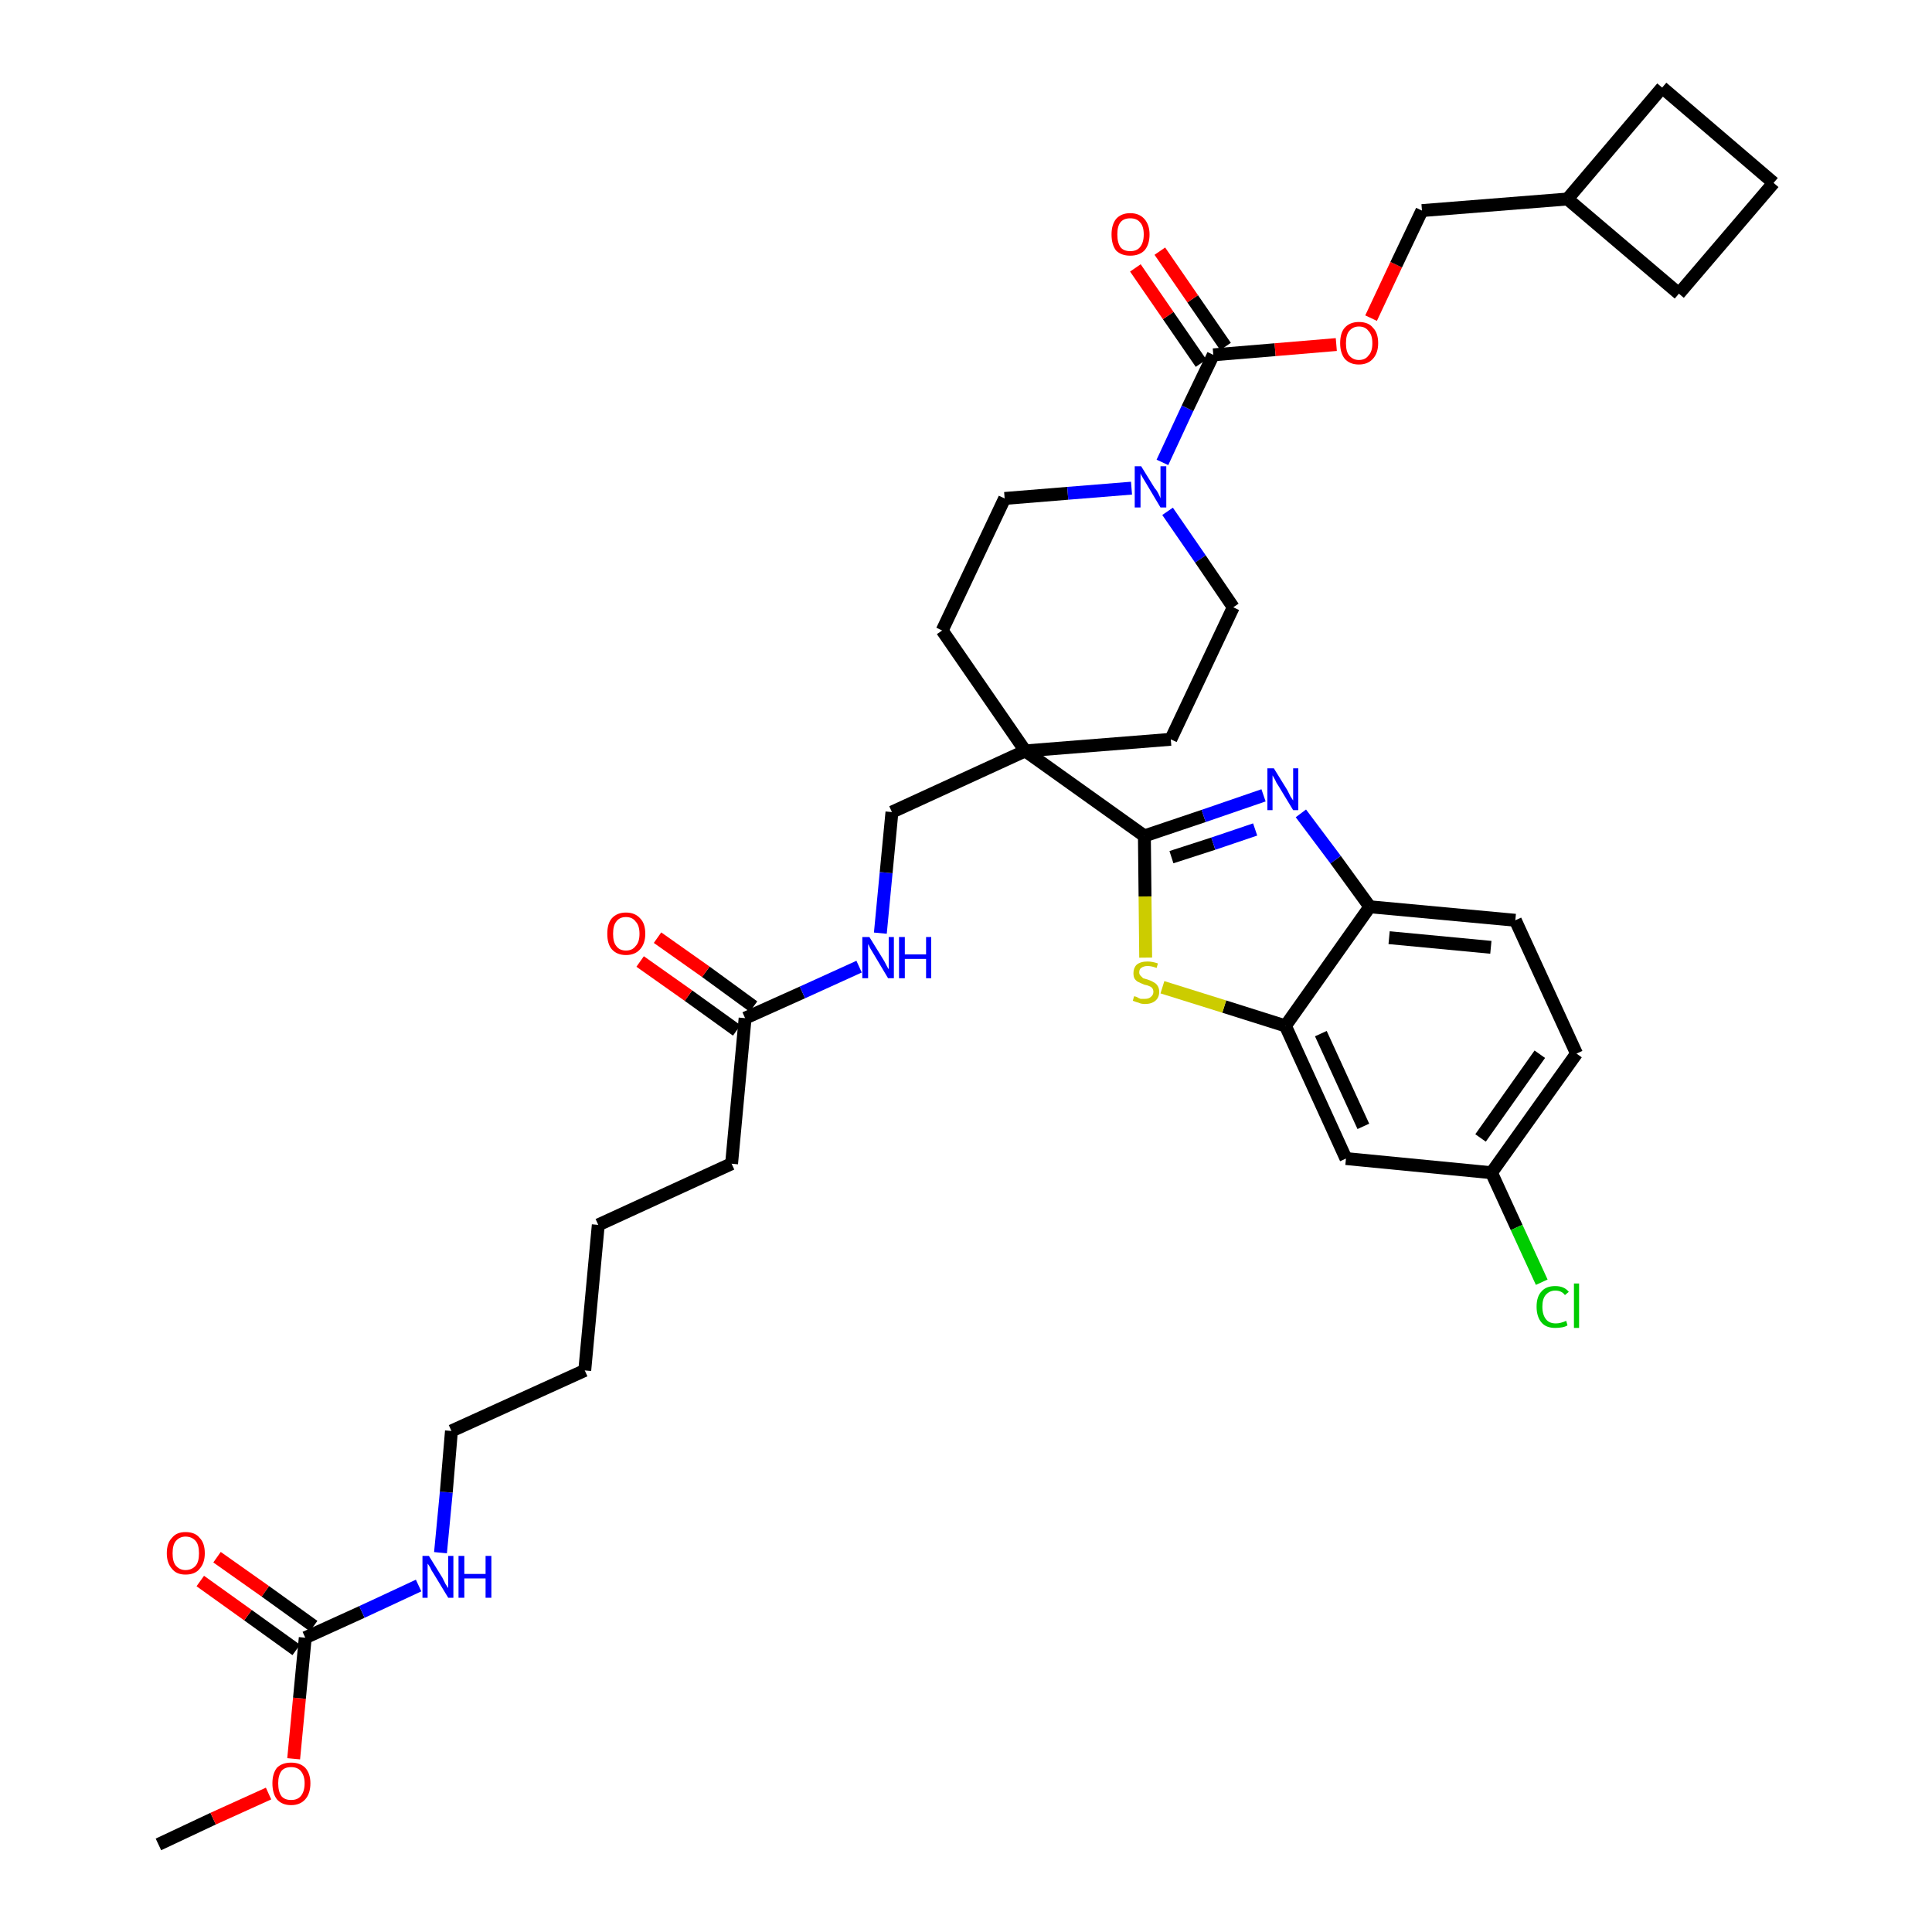 <?xml version='1.0' encoding='iso-8859-1'?>
<svg version='1.1' baseProfile='full'
              xmlns='http://www.w3.org/2000/svg'
                      xmlns:rdkit='http://www.rdkit.org/xml'
                      xmlns:xlink='http://www.w3.org/1999/xlink'
                  xml:space='preserve'
width='300px' height='300px' viewBox='0 0 300 300'>
<!-- END OF HEADER -->
<path class='bond-0 atom-0 atom-1' d='M 24.6,286.4 L 33.1,282.4' style='fill:none;fill-rule:evenodd;stroke:#000000;stroke-width:2.0px;stroke-linecap:butt;stroke-linejoin:miter;stroke-opacity:1' />
<path class='bond-0 atom-0 atom-1' d='M 33.1,282.4 L 41.7,278.5' style='fill:none;fill-rule:evenodd;stroke:#FF0000;stroke-width:2.0px;stroke-linecap:butt;stroke-linejoin:miter;stroke-opacity:1' />
<path class='bond-1 atom-1 atom-2' d='M 45.6,273.1 L 46.5,263.7' style='fill:none;fill-rule:evenodd;stroke:#FF0000;stroke-width:2.0px;stroke-linecap:butt;stroke-linejoin:miter;stroke-opacity:1' />
<path class='bond-1 atom-1 atom-2' d='M 46.5,263.7 L 47.4,254.3' style='fill:none;fill-rule:evenodd;stroke:#000000;stroke-width:2.0px;stroke-linecap:butt;stroke-linejoin:miter;stroke-opacity:1' />
<path class='bond-2 atom-2 atom-3' d='M 48.7,252.5 L 41.2,247.1' style='fill:none;fill-rule:evenodd;stroke:#000000;stroke-width:2.0px;stroke-linecap:butt;stroke-linejoin:miter;stroke-opacity:1' />
<path class='bond-2 atom-2 atom-3' d='M 41.2,247.1 L 33.7,241.8' style='fill:none;fill-rule:evenodd;stroke:#FF0000;stroke-width:2.0px;stroke-linecap:butt;stroke-linejoin:miter;stroke-opacity:1' />
<path class='bond-2 atom-2 atom-3' d='M 46.0,256.2 L 38.5,250.8' style='fill:none;fill-rule:evenodd;stroke:#000000;stroke-width:2.0px;stroke-linecap:butt;stroke-linejoin:miter;stroke-opacity:1' />
<path class='bond-2 atom-2 atom-3' d='M 38.5,250.8 L 31.1,245.5' style='fill:none;fill-rule:evenodd;stroke:#FF0000;stroke-width:2.0px;stroke-linecap:butt;stroke-linejoin:miter;stroke-opacity:1' />
<path class='bond-3 atom-2 atom-4' d='M 47.4,254.3 L 56.2,250.3' style='fill:none;fill-rule:evenodd;stroke:#000000;stroke-width:2.0px;stroke-linecap:butt;stroke-linejoin:miter;stroke-opacity:1' />
<path class='bond-3 atom-2 atom-4' d='M 56.2,250.3 L 65.0,246.2' style='fill:none;fill-rule:evenodd;stroke:#0000FF;stroke-width:2.0px;stroke-linecap:butt;stroke-linejoin:miter;stroke-opacity:1' />
<path class='bond-4 atom-4 atom-5' d='M 68.4,241.1 L 69.3,231.7' style='fill:none;fill-rule:evenodd;stroke:#0000FF;stroke-width:2.0px;stroke-linecap:butt;stroke-linejoin:miter;stroke-opacity:1' />
<path class='bond-4 atom-4 atom-5' d='M 69.3,231.7 L 70.1,222.2' style='fill:none;fill-rule:evenodd;stroke:#000000;stroke-width:2.0px;stroke-linecap:butt;stroke-linejoin:miter;stroke-opacity:1' />
<path class='bond-5 atom-5 atom-6' d='M 70.1,222.2 L 90.8,212.8' style='fill:none;fill-rule:evenodd;stroke:#000000;stroke-width:2.0px;stroke-linecap:butt;stroke-linejoin:miter;stroke-opacity:1' />
<path class='bond-6 atom-6 atom-7' d='M 90.8,212.8 L 92.9,190.2' style='fill:none;fill-rule:evenodd;stroke:#000000;stroke-width:2.0px;stroke-linecap:butt;stroke-linejoin:miter;stroke-opacity:1' />
<path class='bond-7 atom-7 atom-8' d='M 92.9,190.2 L 113.6,180.7' style='fill:none;fill-rule:evenodd;stroke:#000000;stroke-width:2.0px;stroke-linecap:butt;stroke-linejoin:miter;stroke-opacity:1' />
<path class='bond-8 atom-8 atom-9' d='M 113.6,180.7 L 115.7,158.1' style='fill:none;fill-rule:evenodd;stroke:#000000;stroke-width:2.0px;stroke-linecap:butt;stroke-linejoin:miter;stroke-opacity:1' />
<path class='bond-9 atom-9 atom-10' d='M 117.0,156.3 L 109.6,150.9' style='fill:none;fill-rule:evenodd;stroke:#000000;stroke-width:2.0px;stroke-linecap:butt;stroke-linejoin:miter;stroke-opacity:1' />
<path class='bond-9 atom-9 atom-10' d='M 109.6,150.9 L 102.1,145.6' style='fill:none;fill-rule:evenodd;stroke:#FF0000;stroke-width:2.0px;stroke-linecap:butt;stroke-linejoin:miter;stroke-opacity:1' />
<path class='bond-9 atom-9 atom-10' d='M 114.4,160.0 L 106.9,154.6' style='fill:none;fill-rule:evenodd;stroke:#000000;stroke-width:2.0px;stroke-linecap:butt;stroke-linejoin:miter;stroke-opacity:1' />
<path class='bond-9 atom-9 atom-10' d='M 106.9,154.6 L 99.4,149.3' style='fill:none;fill-rule:evenodd;stroke:#FF0000;stroke-width:2.0px;stroke-linecap:butt;stroke-linejoin:miter;stroke-opacity:1' />
<path class='bond-10 atom-9 atom-11' d='M 115.7,158.1 L 124.6,154.1' style='fill:none;fill-rule:evenodd;stroke:#000000;stroke-width:2.0px;stroke-linecap:butt;stroke-linejoin:miter;stroke-opacity:1' />
<path class='bond-10 atom-9 atom-11' d='M 124.6,154.1 L 133.4,150.1' style='fill:none;fill-rule:evenodd;stroke:#0000FF;stroke-width:2.0px;stroke-linecap:butt;stroke-linejoin:miter;stroke-opacity:1' />
<path class='bond-11 atom-11 atom-12' d='M 136.7,144.9 L 137.6,135.5' style='fill:none;fill-rule:evenodd;stroke:#0000FF;stroke-width:2.0px;stroke-linecap:butt;stroke-linejoin:miter;stroke-opacity:1' />
<path class='bond-11 atom-11 atom-12' d='M 137.6,135.5 L 138.5,126.1' style='fill:none;fill-rule:evenodd;stroke:#000000;stroke-width:2.0px;stroke-linecap:butt;stroke-linejoin:miter;stroke-opacity:1' />
<path class='bond-12 atom-12 atom-13' d='M 138.5,126.1 L 159.2,116.6' style='fill:none;fill-rule:evenodd;stroke:#000000;stroke-width:2.0px;stroke-linecap:butt;stroke-linejoin:miter;stroke-opacity:1' />
<path class='bond-13 atom-13 atom-14' d='M 159.2,116.6 L 177.7,129.8' style='fill:none;fill-rule:evenodd;stroke:#000000;stroke-width:2.0px;stroke-linecap:butt;stroke-linejoin:miter;stroke-opacity:1' />
<path class='bond-23 atom-13 atom-24' d='M 159.2,116.6 L 146.3,97.9' style='fill:none;fill-rule:evenodd;stroke:#000000;stroke-width:2.0px;stroke-linecap:butt;stroke-linejoin:miter;stroke-opacity:1' />
<path class='bond-36 atom-36 atom-13' d='M 181.8,114.8 L 159.2,116.6' style='fill:none;fill-rule:evenodd;stroke:#000000;stroke-width:2.0px;stroke-linecap:butt;stroke-linejoin:miter;stroke-opacity:1' />
<path class='bond-14 atom-14 atom-15' d='M 177.7,129.8 L 186.9,126.7' style='fill:none;fill-rule:evenodd;stroke:#000000;stroke-width:2.0px;stroke-linecap:butt;stroke-linejoin:miter;stroke-opacity:1' />
<path class='bond-14 atom-14 atom-15' d='M 186.9,126.7 L 196.2,123.5' style='fill:none;fill-rule:evenodd;stroke:#0000FF;stroke-width:2.0px;stroke-linecap:butt;stroke-linejoin:miter;stroke-opacity:1' />
<path class='bond-14 atom-14 atom-15' d='M 181.9,133.1 L 188.4,131.0' style='fill:none;fill-rule:evenodd;stroke:#000000;stroke-width:2.0px;stroke-linecap:butt;stroke-linejoin:miter;stroke-opacity:1' />
<path class='bond-14 atom-14 atom-15' d='M 188.4,131.0 L 194.9,128.8' style='fill:none;fill-rule:evenodd;stroke:#0000FF;stroke-width:2.0px;stroke-linecap:butt;stroke-linejoin:miter;stroke-opacity:1' />
<path class='bond-37 atom-23 atom-14' d='M 177.9,148.7 L 177.8,139.2' style='fill:none;fill-rule:evenodd;stroke:#CCCC00;stroke-width:2.0px;stroke-linecap:butt;stroke-linejoin:miter;stroke-opacity:1' />
<path class='bond-37 atom-23 atom-14' d='M 177.8,139.2 L 177.7,129.8' style='fill:none;fill-rule:evenodd;stroke:#000000;stroke-width:2.0px;stroke-linecap:butt;stroke-linejoin:miter;stroke-opacity:1' />
<path class='bond-15 atom-15 atom-16' d='M 202.0,126.3 L 207.4,133.5' style='fill:none;fill-rule:evenodd;stroke:#0000FF;stroke-width:2.0px;stroke-linecap:butt;stroke-linejoin:miter;stroke-opacity:1' />
<path class='bond-15 atom-15 atom-16' d='M 207.4,133.5 L 212.7,140.8' style='fill:none;fill-rule:evenodd;stroke:#000000;stroke-width:2.0px;stroke-linecap:butt;stroke-linejoin:miter;stroke-opacity:1' />
<path class='bond-16 atom-16 atom-17' d='M 212.7,140.8 L 235.3,142.9' style='fill:none;fill-rule:evenodd;stroke:#000000;stroke-width:2.0px;stroke-linecap:butt;stroke-linejoin:miter;stroke-opacity:1' />
<path class='bond-16 atom-16 atom-17' d='M 215.7,145.6 L 231.5,147.1' style='fill:none;fill-rule:evenodd;stroke:#000000;stroke-width:2.0px;stroke-linecap:butt;stroke-linejoin:miter;stroke-opacity:1' />
<path class='bond-39 atom-22 atom-16' d='M 199.6,159.3 L 212.7,140.8' style='fill:none;fill-rule:evenodd;stroke:#000000;stroke-width:2.0px;stroke-linecap:butt;stroke-linejoin:miter;stroke-opacity:1' />
<path class='bond-17 atom-17 atom-18' d='M 235.3,142.9 L 244.8,163.6' style='fill:none;fill-rule:evenodd;stroke:#000000;stroke-width:2.0px;stroke-linecap:butt;stroke-linejoin:miter;stroke-opacity:1' />
<path class='bond-18 atom-18 atom-19' d='M 244.8,163.6 L 231.6,182.1' style='fill:none;fill-rule:evenodd;stroke:#000000;stroke-width:2.0px;stroke-linecap:butt;stroke-linejoin:miter;stroke-opacity:1' />
<path class='bond-18 atom-18 atom-19' d='M 239.1,163.7 L 229.9,176.7' style='fill:none;fill-rule:evenodd;stroke:#000000;stroke-width:2.0px;stroke-linecap:butt;stroke-linejoin:miter;stroke-opacity:1' />
<path class='bond-19 atom-19 atom-20' d='M 231.6,182.1 L 235.5,190.6' style='fill:none;fill-rule:evenodd;stroke:#000000;stroke-width:2.0px;stroke-linecap:butt;stroke-linejoin:miter;stroke-opacity:1' />
<path class='bond-19 atom-19 atom-20' d='M 235.5,190.6 L 239.4,199.1' style='fill:none;fill-rule:evenodd;stroke:#00CC00;stroke-width:2.0px;stroke-linecap:butt;stroke-linejoin:miter;stroke-opacity:1' />
<path class='bond-20 atom-19 atom-21' d='M 231.6,182.1 L 209.0,179.9' style='fill:none;fill-rule:evenodd;stroke:#000000;stroke-width:2.0px;stroke-linecap:butt;stroke-linejoin:miter;stroke-opacity:1' />
<path class='bond-21 atom-21 atom-22' d='M 209.0,179.9 L 199.6,159.3' style='fill:none;fill-rule:evenodd;stroke:#000000;stroke-width:2.0px;stroke-linecap:butt;stroke-linejoin:miter;stroke-opacity:1' />
<path class='bond-21 atom-21 atom-22' d='M 211.7,174.9 L 205.1,160.5' style='fill:none;fill-rule:evenodd;stroke:#000000;stroke-width:2.0px;stroke-linecap:butt;stroke-linejoin:miter;stroke-opacity:1' />
<path class='bond-22 atom-22 atom-23' d='M 199.6,159.3 L 190.1,156.3' style='fill:none;fill-rule:evenodd;stroke:#000000;stroke-width:2.0px;stroke-linecap:butt;stroke-linejoin:miter;stroke-opacity:1' />
<path class='bond-22 atom-22 atom-23' d='M 190.1,156.3 L 180.5,153.3' style='fill:none;fill-rule:evenodd;stroke:#CCCC00;stroke-width:2.0px;stroke-linecap:butt;stroke-linejoin:miter;stroke-opacity:1' />
<path class='bond-24 atom-24 atom-25' d='M 146.3,97.9 L 156.0,77.4' style='fill:none;fill-rule:evenodd;stroke:#000000;stroke-width:2.0px;stroke-linecap:butt;stroke-linejoin:miter;stroke-opacity:1' />
<path class='bond-25 atom-25 atom-26' d='M 156.0,77.4 L 165.8,76.6' style='fill:none;fill-rule:evenodd;stroke:#000000;stroke-width:2.0px;stroke-linecap:butt;stroke-linejoin:miter;stroke-opacity:1' />
<path class='bond-25 atom-25 atom-26' d='M 165.8,76.6 L 175.7,75.8' style='fill:none;fill-rule:evenodd;stroke:#0000FF;stroke-width:2.0px;stroke-linecap:butt;stroke-linejoin:miter;stroke-opacity:1' />
<path class='bond-26 atom-26 atom-27' d='M 180.5,71.8 L 184.4,63.4' style='fill:none;fill-rule:evenodd;stroke:#0000FF;stroke-width:2.0px;stroke-linecap:butt;stroke-linejoin:miter;stroke-opacity:1' />
<path class='bond-26 atom-26 atom-27' d='M 184.4,63.4 L 188.4,55.1' style='fill:none;fill-rule:evenodd;stroke:#000000;stroke-width:2.0px;stroke-linecap:butt;stroke-linejoin:miter;stroke-opacity:1' />
<path class='bond-34 atom-26 atom-35' d='M 181.3,79.4 L 186.4,86.8' style='fill:none;fill-rule:evenodd;stroke:#0000FF;stroke-width:2.0px;stroke-linecap:butt;stroke-linejoin:miter;stroke-opacity:1' />
<path class='bond-34 atom-26 atom-35' d='M 186.4,86.8 L 191.5,94.3' style='fill:none;fill-rule:evenodd;stroke:#000000;stroke-width:2.0px;stroke-linecap:butt;stroke-linejoin:miter;stroke-opacity:1' />
<path class='bond-27 atom-27 atom-28' d='M 190.3,53.8 L 185.2,46.4' style='fill:none;fill-rule:evenodd;stroke:#000000;stroke-width:2.0px;stroke-linecap:butt;stroke-linejoin:miter;stroke-opacity:1' />
<path class='bond-27 atom-27 atom-28' d='M 185.2,46.4 L 180.1,39.0' style='fill:none;fill-rule:evenodd;stroke:#FF0000;stroke-width:2.0px;stroke-linecap:butt;stroke-linejoin:miter;stroke-opacity:1' />
<path class='bond-27 atom-27 atom-28' d='M 186.5,56.4 L 181.4,49.0' style='fill:none;fill-rule:evenodd;stroke:#000000;stroke-width:2.0px;stroke-linecap:butt;stroke-linejoin:miter;stroke-opacity:1' />
<path class='bond-27 atom-27 atom-28' d='M 181.4,49.0 L 176.3,41.6' style='fill:none;fill-rule:evenodd;stroke:#FF0000;stroke-width:2.0px;stroke-linecap:butt;stroke-linejoin:miter;stroke-opacity:1' />
<path class='bond-28 atom-27 atom-29' d='M 188.4,55.1 L 198.0,54.3' style='fill:none;fill-rule:evenodd;stroke:#000000;stroke-width:2.0px;stroke-linecap:butt;stroke-linejoin:miter;stroke-opacity:1' />
<path class='bond-28 atom-27 atom-29' d='M 198.0,54.3 L 207.5,53.5' style='fill:none;fill-rule:evenodd;stroke:#FF0000;stroke-width:2.0px;stroke-linecap:butt;stroke-linejoin:miter;stroke-opacity:1' />
<path class='bond-29 atom-29 atom-30' d='M 212.9,49.4 L 216.8,41.1' style='fill:none;fill-rule:evenodd;stroke:#FF0000;stroke-width:2.0px;stroke-linecap:butt;stroke-linejoin:miter;stroke-opacity:1' />
<path class='bond-29 atom-29 atom-30' d='M 216.8,41.1 L 220.8,32.7' style='fill:none;fill-rule:evenodd;stroke:#000000;stroke-width:2.0px;stroke-linecap:butt;stroke-linejoin:miter;stroke-opacity:1' />
<path class='bond-30 atom-30 atom-31' d='M 220.8,32.7 L 243.4,30.9' style='fill:none;fill-rule:evenodd;stroke:#000000;stroke-width:2.0px;stroke-linecap:butt;stroke-linejoin:miter;stroke-opacity:1' />
<path class='bond-31 atom-31 atom-32' d='M 243.4,30.9 L 260.7,45.6' style='fill:none;fill-rule:evenodd;stroke:#000000;stroke-width:2.0px;stroke-linecap:butt;stroke-linejoin:miter;stroke-opacity:1' />
<path class='bond-38 atom-34 atom-31' d='M 258.1,13.6 L 243.4,30.9' style='fill:none;fill-rule:evenodd;stroke:#000000;stroke-width:2.0px;stroke-linecap:butt;stroke-linejoin:miter;stroke-opacity:1' />
<path class='bond-32 atom-32 atom-33' d='M 260.7,45.6 L 275.4,28.4' style='fill:none;fill-rule:evenodd;stroke:#000000;stroke-width:2.0px;stroke-linecap:butt;stroke-linejoin:miter;stroke-opacity:1' />
<path class='bond-33 atom-33 atom-34' d='M 275.4,28.4 L 258.1,13.6' style='fill:none;fill-rule:evenodd;stroke:#000000;stroke-width:2.0px;stroke-linecap:butt;stroke-linejoin:miter;stroke-opacity:1' />
<path class='bond-35 atom-35 atom-36' d='M 191.5,94.3 L 181.8,114.8' style='fill:none;fill-rule:evenodd;stroke:#000000;stroke-width:2.0px;stroke-linecap:butt;stroke-linejoin:miter;stroke-opacity:1' />
<path  class='atom-1' d='M 42.3 276.9
Q 42.3 275.4, 43.0 274.5
Q 43.8 273.7, 45.2 273.7
Q 46.6 273.7, 47.4 274.5
Q 48.2 275.4, 48.2 276.9
Q 48.2 278.5, 47.4 279.4
Q 46.6 280.3, 45.2 280.3
Q 43.8 280.3, 43.0 279.4
Q 42.3 278.5, 42.3 276.9
M 45.2 279.5
Q 46.2 279.5, 46.7 278.9
Q 47.3 278.2, 47.3 276.9
Q 47.3 275.7, 46.7 275.0
Q 46.2 274.4, 45.2 274.4
Q 44.2 274.4, 43.7 275.0
Q 43.2 275.7, 43.2 276.9
Q 43.2 278.2, 43.7 278.9
Q 44.2 279.5, 45.2 279.5
' fill='#FF0000'/>
<path  class='atom-3' d='M 25.9 241.2
Q 25.9 239.6, 26.7 238.8
Q 27.4 237.9, 28.8 237.9
Q 30.3 237.9, 31.0 238.8
Q 31.8 239.6, 31.8 241.2
Q 31.8 242.7, 31.0 243.6
Q 30.3 244.5, 28.8 244.5
Q 27.4 244.5, 26.7 243.6
Q 25.9 242.7, 25.9 241.2
M 28.8 243.8
Q 29.8 243.8, 30.4 243.1
Q 30.9 242.5, 30.9 241.2
Q 30.9 239.9, 30.4 239.3
Q 29.8 238.6, 28.8 238.6
Q 27.9 238.6, 27.3 239.3
Q 26.8 239.9, 26.8 241.2
Q 26.8 242.5, 27.3 243.1
Q 27.9 243.8, 28.8 243.8
' fill='#FF0000'/>
<path  class='atom-4' d='M 66.6 241.6
L 68.7 245.0
Q 68.9 245.4, 69.2 246.0
Q 69.6 246.6, 69.6 246.6
L 69.6 241.6
L 70.4 241.6
L 70.4 248.1
L 69.6 248.1
L 67.3 244.3
Q 67.0 243.9, 66.8 243.4
Q 66.5 242.9, 66.4 242.8
L 66.4 248.1
L 65.6 248.1
L 65.6 241.6
L 66.6 241.6
' fill='#0000FF'/>
<path  class='atom-4' d='M 71.2 241.6
L 72.1 241.6
L 72.1 244.4
L 75.4 244.4
L 75.4 241.6
L 76.3 241.6
L 76.3 248.1
L 75.4 248.1
L 75.4 245.1
L 72.1 245.1
L 72.1 248.1
L 71.2 248.1
L 71.2 241.6
' fill='#0000FF'/>
<path  class='atom-10' d='M 94.3 145.0
Q 94.3 143.4, 95.0 142.6
Q 95.8 141.7, 97.2 141.7
Q 98.6 141.7, 99.4 142.6
Q 100.2 143.4, 100.2 145.0
Q 100.2 146.5, 99.4 147.4
Q 98.6 148.3, 97.2 148.3
Q 95.8 148.3, 95.0 147.4
Q 94.3 146.6, 94.3 145.0
M 97.2 147.6
Q 98.2 147.6, 98.7 146.9
Q 99.3 146.3, 99.3 145.0
Q 99.3 143.7, 98.7 143.1
Q 98.2 142.4, 97.2 142.4
Q 96.2 142.4, 95.7 143.1
Q 95.2 143.7, 95.2 145.0
Q 95.2 146.3, 95.7 146.9
Q 96.2 147.6, 97.2 147.6
' fill='#FF0000'/>
<path  class='atom-11' d='M 135.0 145.5
L 137.1 148.9
Q 137.3 149.2, 137.6 149.8
Q 137.9 150.4, 138.0 150.5
L 138.0 145.5
L 138.8 145.5
L 138.8 151.9
L 137.9 151.9
L 135.7 148.2
Q 135.4 147.7, 135.1 147.2
Q 134.9 146.7, 134.8 146.6
L 134.8 151.9
L 133.9 151.9
L 133.9 145.5
L 135.0 145.5
' fill='#0000FF'/>
<path  class='atom-11' d='M 139.6 145.5
L 140.5 145.5
L 140.5 148.2
L 143.8 148.2
L 143.8 145.5
L 144.6 145.5
L 144.6 151.9
L 143.8 151.9
L 143.8 148.9
L 140.5 148.9
L 140.5 151.9
L 139.6 151.9
L 139.6 145.5
' fill='#0000FF'/>
<path  class='atom-15' d='M 197.8 119.3
L 199.9 122.7
Q 200.1 123.1, 200.4 123.7
Q 200.8 124.3, 200.8 124.3
L 200.8 119.3
L 201.6 119.3
L 201.6 125.8
L 200.8 125.8
L 198.5 122.0
Q 198.2 121.6, 198.0 121.1
Q 197.7 120.6, 197.6 120.4
L 197.6 125.8
L 196.8 125.8
L 196.8 119.3
L 197.8 119.3
' fill='#0000FF'/>
<path  class='atom-20' d='M 238.6 202.9
Q 238.6 201.3, 239.4 200.5
Q 240.1 199.7, 241.5 199.7
Q 242.9 199.7, 243.6 200.6
L 243.0 201.1
Q 242.5 200.4, 241.5 200.4
Q 240.6 200.4, 240.0 201.1
Q 239.5 201.7, 239.5 202.9
Q 239.5 204.2, 240.1 204.9
Q 240.6 205.5, 241.6 205.5
Q 242.3 205.5, 243.2 205.1
L 243.4 205.8
Q 243.1 206.0, 242.6 206.1
Q 242.1 206.2, 241.5 206.2
Q 240.1 206.2, 239.4 205.4
Q 238.6 204.5, 238.6 202.9
' fill='#00CC00'/>
<path  class='atom-20' d='M 244.4 199.3
L 245.2 199.3
L 245.2 206.2
L 244.4 206.2
L 244.4 199.3
' fill='#00CC00'/>
<path  class='atom-23' d='M 176.1 154.7
Q 176.2 154.7, 176.5 154.8
Q 176.8 155.0, 177.1 155.1
Q 177.4 155.1, 177.8 155.1
Q 178.4 155.1, 178.7 154.8
Q 179.1 154.5, 179.1 154.0
Q 179.1 153.7, 178.9 153.4
Q 178.7 153.2, 178.4 153.1
Q 178.2 153.0, 177.7 152.9
Q 177.2 152.7, 176.8 152.5
Q 176.5 152.4, 176.2 152.0
Q 176.0 151.7, 176.0 151.1
Q 176.0 150.3, 176.5 149.8
Q 177.1 149.3, 178.2 149.3
Q 178.9 149.3, 179.8 149.6
L 179.6 150.3
Q 178.8 150.0, 178.2 150.0
Q 177.6 150.0, 177.2 150.3
Q 176.9 150.5, 176.9 151.0
Q 176.9 151.3, 177.1 151.5
Q 177.3 151.7, 177.5 151.9
Q 177.8 152.0, 178.2 152.1
Q 178.8 152.3, 179.1 152.5
Q 179.5 152.7, 179.7 153.0
Q 180.0 153.4, 180.0 154.0
Q 180.0 154.9, 179.4 155.4
Q 178.8 155.9, 177.8 155.9
Q 177.2 155.9, 176.8 155.7
Q 176.4 155.6, 175.9 155.4
L 176.1 154.7
' fill='#CCCC00'/>
<path  class='atom-26' d='M 177.2 72.4
L 179.3 75.8
Q 179.6 76.1, 179.9 76.7
Q 180.2 77.3, 180.2 77.4
L 180.2 72.4
L 181.1 72.4
L 181.1 78.8
L 180.2 78.8
L 178.0 75.1
Q 177.7 74.6, 177.4 74.1
Q 177.1 73.6, 177.1 73.5
L 177.1 78.8
L 176.2 78.8
L 176.2 72.4
L 177.2 72.4
' fill='#0000FF'/>
<path  class='atom-28' d='M 172.6 36.4
Q 172.6 34.9, 173.3 34.0
Q 174.1 33.1, 175.5 33.1
Q 176.9 33.1, 177.7 34.0
Q 178.5 34.9, 178.5 36.4
Q 178.5 38.0, 177.7 38.9
Q 176.9 39.7, 175.5 39.7
Q 174.1 39.7, 173.3 38.9
Q 172.6 38.0, 172.6 36.4
M 175.5 39.0
Q 176.5 39.0, 177.0 38.4
Q 177.6 37.7, 177.6 36.4
Q 177.6 35.1, 177.0 34.5
Q 176.5 33.9, 175.5 33.9
Q 174.5 33.9, 174.0 34.5
Q 173.5 35.1, 173.5 36.4
Q 173.5 37.7, 174.0 38.4
Q 174.5 39.0, 175.5 39.0
' fill='#FF0000'/>
<path  class='atom-29' d='M 208.1 53.3
Q 208.1 51.7, 208.8 50.9
Q 209.6 50.0, 211.0 50.0
Q 212.5 50.0, 213.2 50.9
Q 214.0 51.7, 214.0 53.3
Q 214.0 54.8, 213.2 55.7
Q 212.4 56.6, 211.0 56.6
Q 209.6 56.6, 208.8 55.7
Q 208.1 54.8, 208.1 53.3
M 211.0 55.9
Q 212.0 55.9, 212.5 55.2
Q 213.1 54.6, 213.1 53.3
Q 213.1 52.0, 212.5 51.4
Q 212.0 50.7, 211.0 50.7
Q 210.1 50.7, 209.5 51.4
Q 209.0 52.0, 209.0 53.3
Q 209.0 54.6, 209.5 55.2
Q 210.1 55.9, 211.0 55.9
' fill='#FF0000'/>
</svg>
